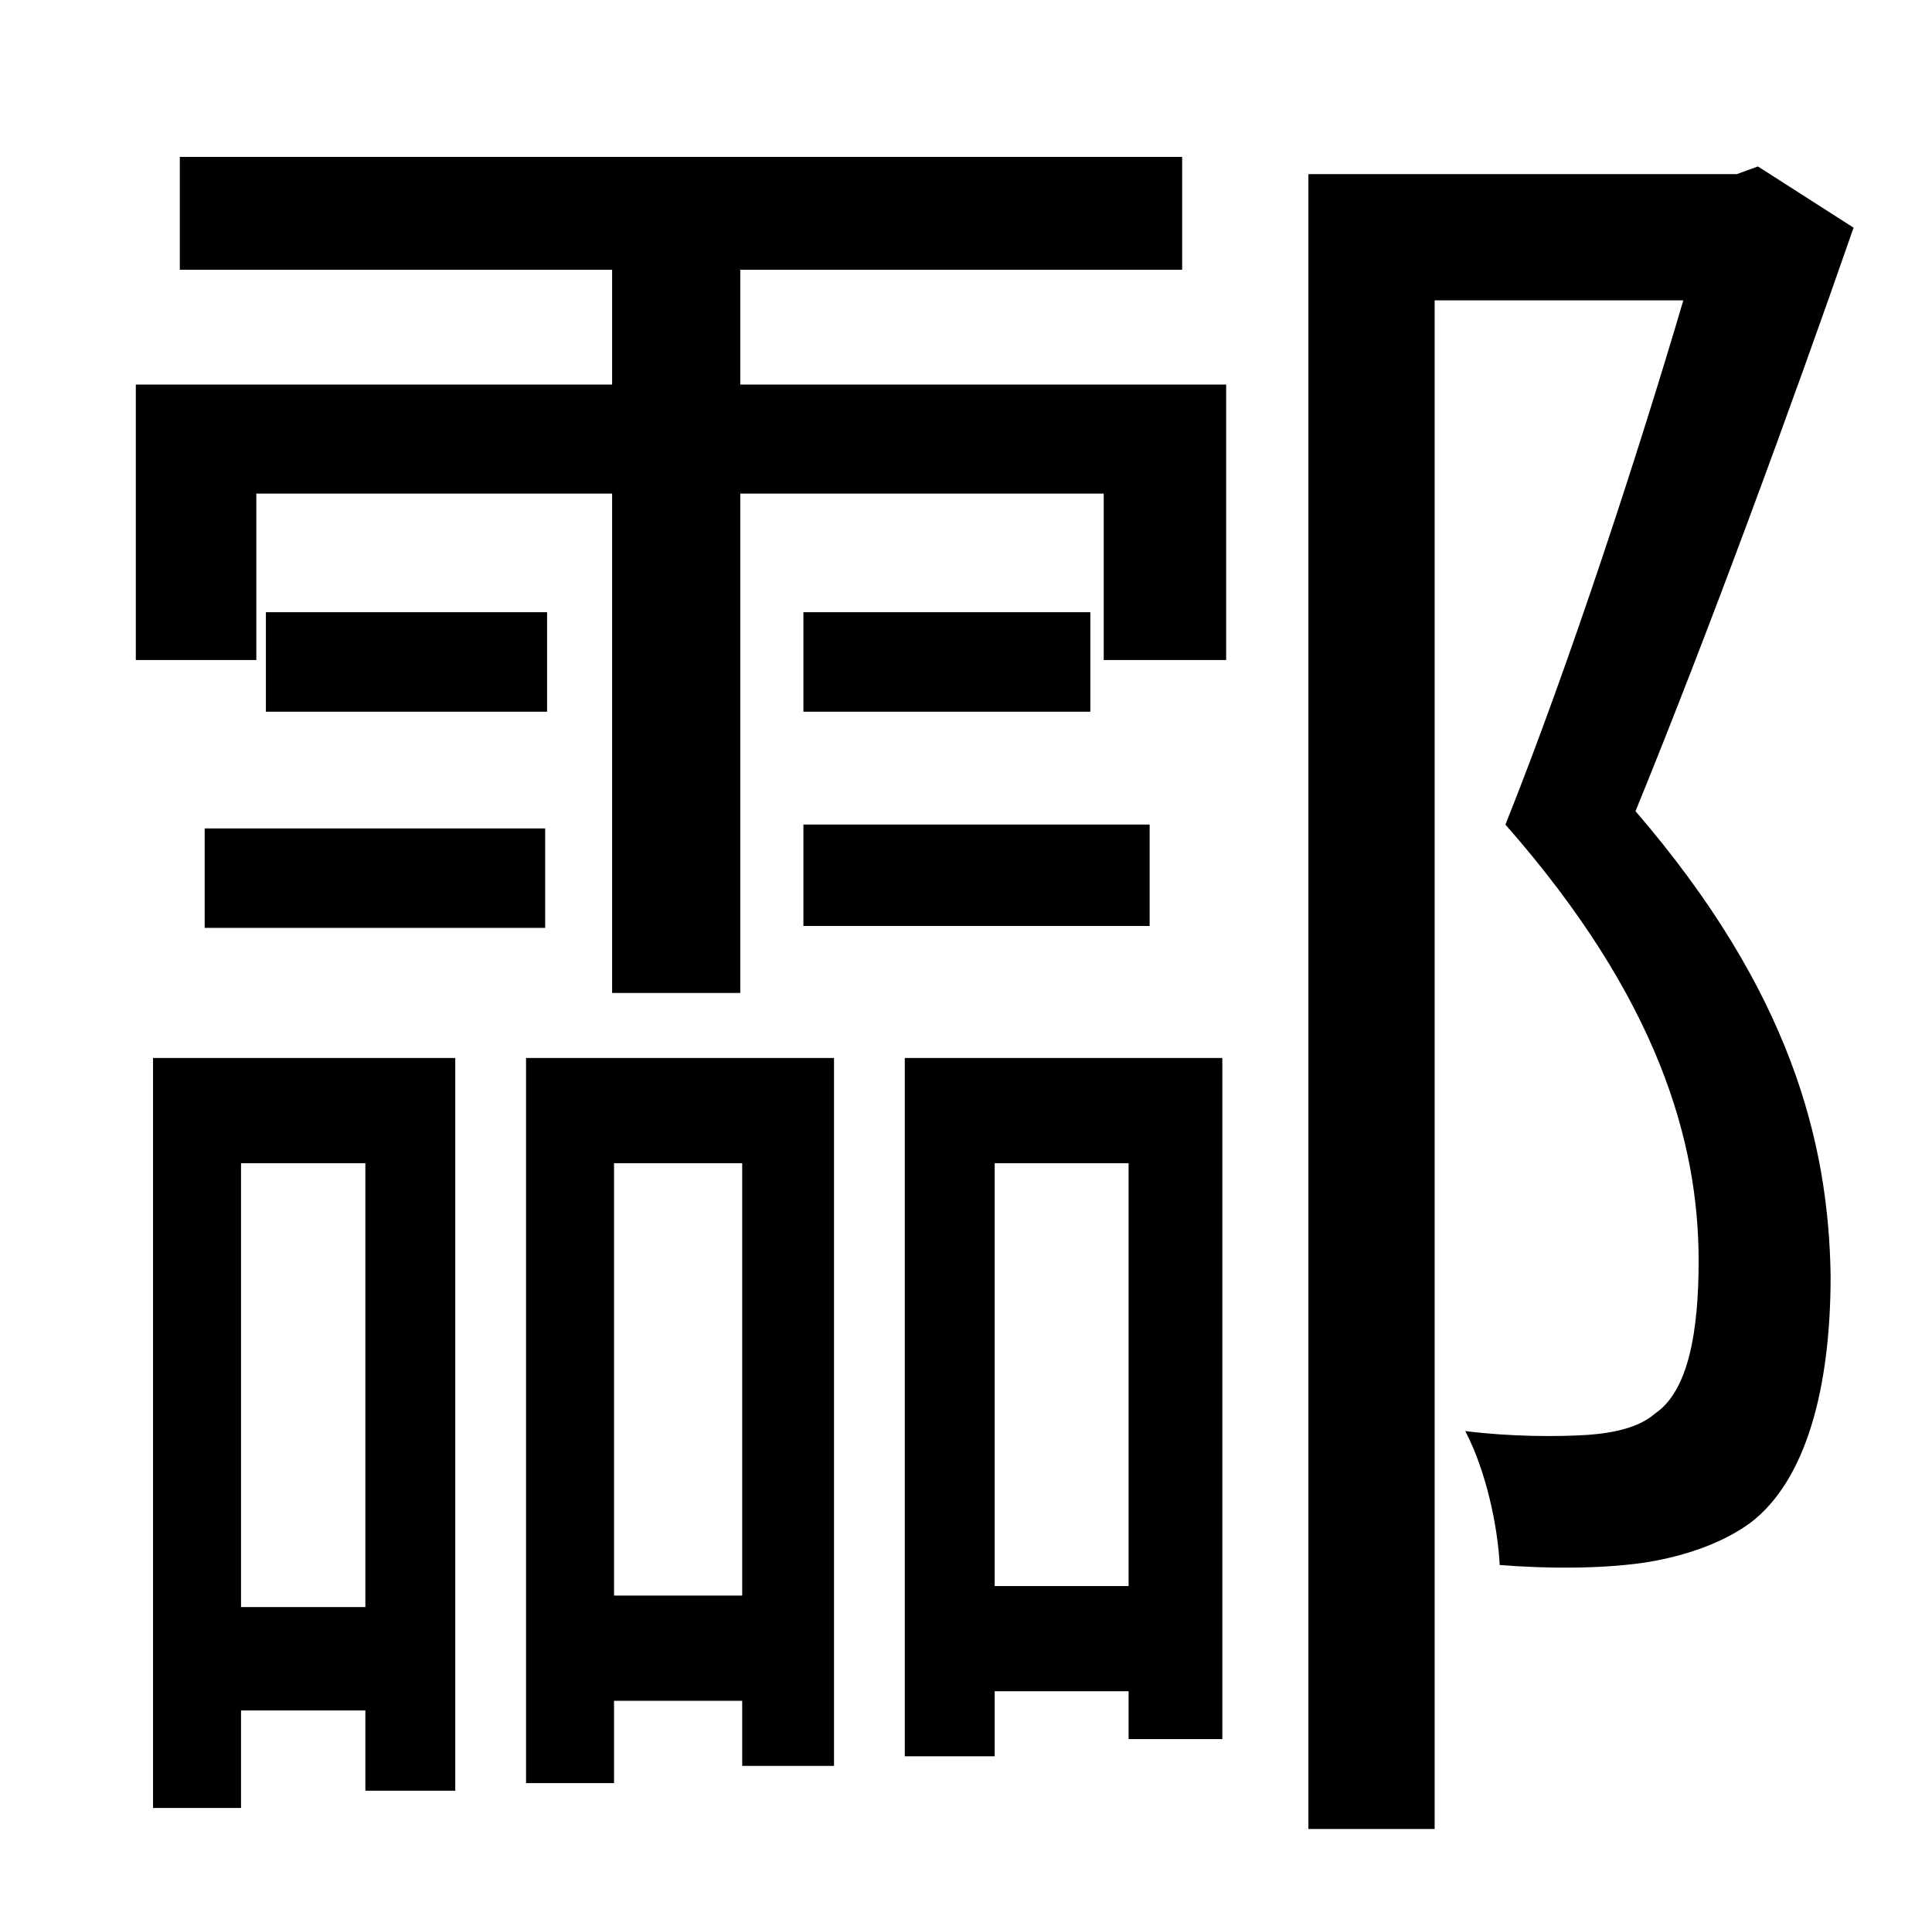 <?xml version="1.0" standalone="no"?>
<!DOCTYPE svg PUBLIC "-//W3C//DTD SVG 1.1//EN" "http://www.w3.org/Graphics/SVG/1.1/DTD/svg11.dtd" >
<svg xmlns="http://www.w3.org/2000/svg" xmlns:xlink="http://www.w3.org/1999/xlink" version="1.1" viewBox="-10 0 1010 1000">
   <path fill="currentColor"
d="M181 608h-65v232h65v-232zM70 945v-392h158v383h-47v-42h-65v51h-46zM97 485v-52h178v52h-178zM276 320v52h-147v-52h147zM378 608h-67v226h67v-226zM265 932v-379h161v370h-48v-34h-67v43h-46zM410 484v-53h181v53h-181zM410 320h150v52h-150v-52zM580 608h-70v221h70
v-221zM463 918v-365h166v356h-49v-25h-70v34h-47zM377 141v60h254v144h-64v-87h-190v261h-67v-261h-186v87h-63v-144h249v-60h-226v-59h524v59h-231zM909 87l50 32c-33 95 -76 212 -114 305c81 94 101 173 102 243c0 59 -13 107 -42 129c-15 11 -36 18 -57 21
c-22 3 -49 3 -74 1c-1 -20 -7 -49 -18 -70c24 3 48 3 64 2c14 -1 27 -4 35 -11c18 -12 23 -44 23 -80c0 -62 -21 -137 -101 -228c34 -85 70 -196 93 -274h-130v799h-66v-865h224z" />
</svg>
